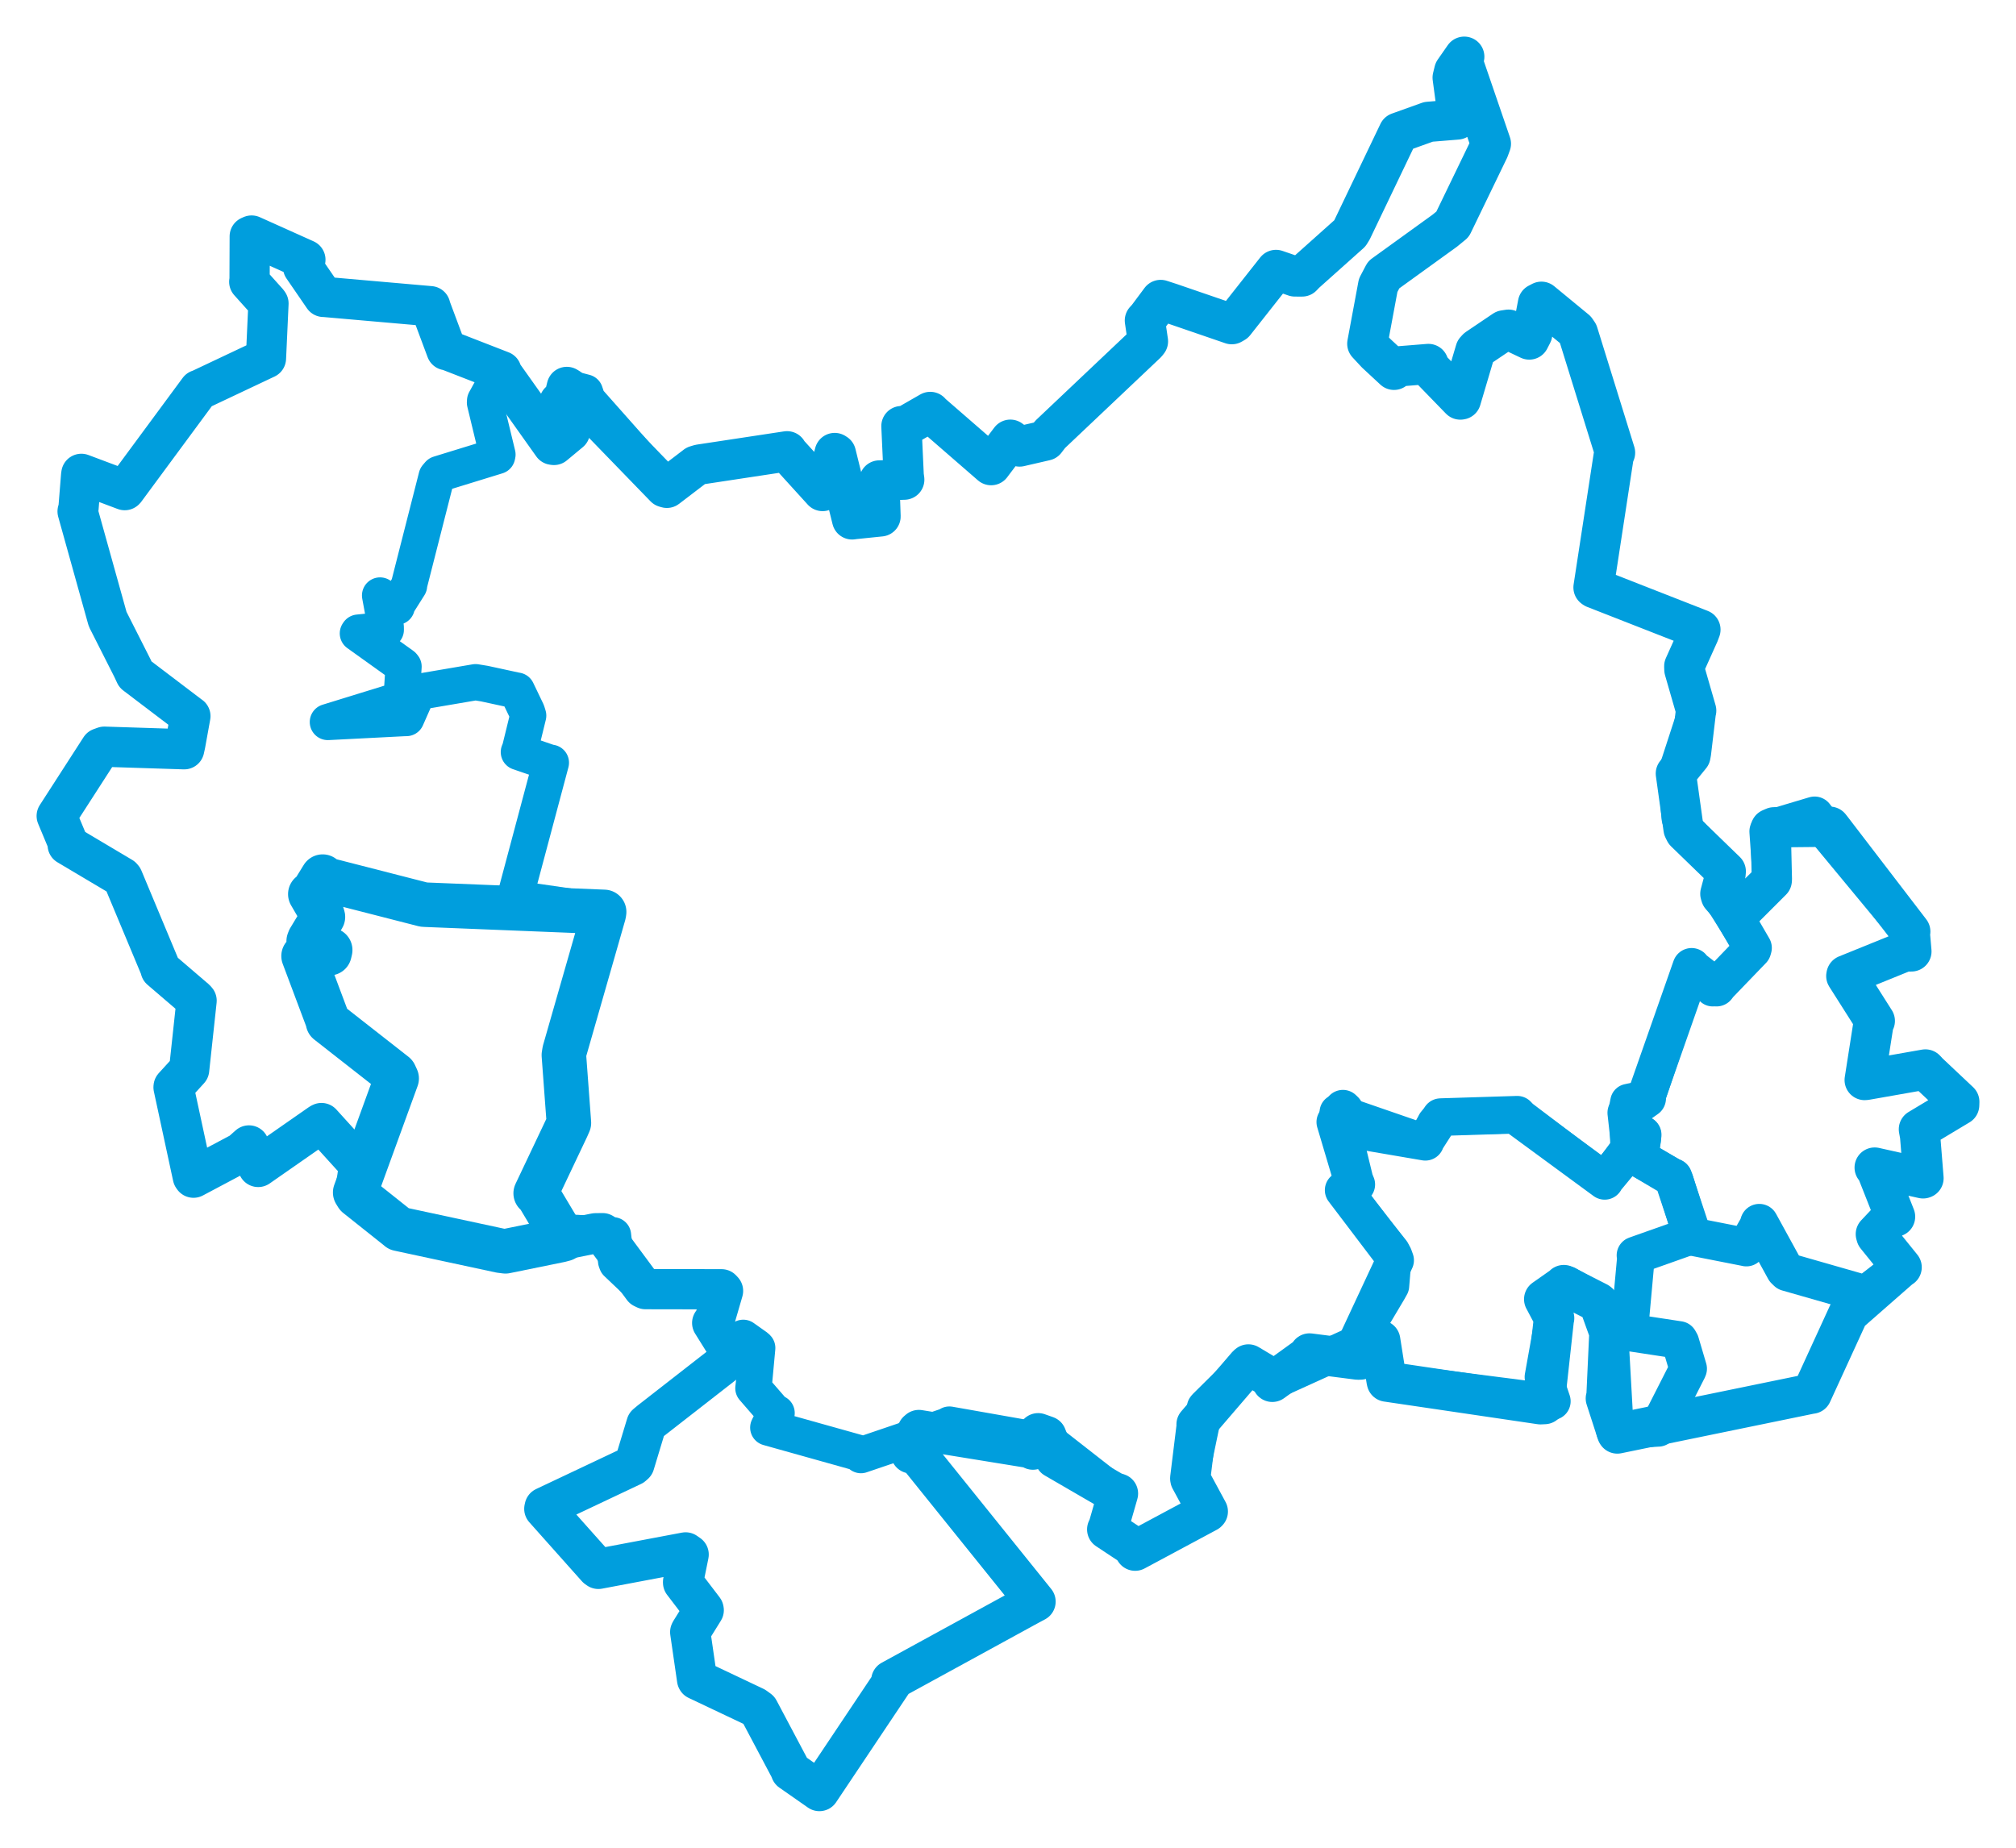 <svg viewBox="0 0 286.302 262.446" width="286.302" height="262.446" xmlns="http://www.w3.org/2000/svg">
  <title>Česko</title>
  <desc>Geojson of Česko</desc>
  <polygon points="43.111,135.789 46.593,145.071 46.578,145.166 56.059,152.59 56.333,153.181 50.441,169.373 50.711,169.809 56.557,174.461 56.641,174.54 71.055,177.638 71.782,177.73 79.549,176.145 80.113,175.995 76.411,169.796 76.075,169.492 80.506,160.146 80.793,159.491 80.078,149.861 80.171,149.289 85.755,129.805 85.796,129.522 60.497,128.503 60.169,128.482 46.454,124.966 45.824,124.511 44.434,126.768 44.069,126.998 45.759,129.898 45.861,130.235 43.938,133.422 43.838,133.68 46.892,134.94 46.788,135.385 43.111,135.789" stroke="#009edd" stroke-width="6.324px" fill="none" stroke-linejoin="round" vector-effect="non-scaling-stroke"></polygon>
  <polygon points="8.053,115.895 9.722,119.893 9.614,120.015 17.308,124.588 17.444,124.747 22.771,137.501 22.808,137.703 27.756,141.944 27.919,142.131 26.875,151.808 26.859,151.939 24.657,154.353 24.647,154.438 27.382,167.132 27.481,167.273 34.258,163.673 35.358,162.694 36.561,165.504 36.667,165.748 45.502,159.59 45.654,159.514 50.761,165.144 51.011,165.337 50.441,169.373 50.711,169.809 56.557,174.461 56.641,174.541 71.055,177.638 71.782,177.73 84.549,175.17 85.574,175.154 91.329,182.938 91.672,183.103 102.469,183.122 102.682,183.353 101.509,187.389 101.142,187.906 103.942,192.396 104.077,192.717 92.34,201.864 91.8,202.315 90.097,207.941 89.819,208.188 77.35,214.084 77.301,214.309 84.761,222.682 84.979,222.836 97.367,220.497 97.798,220.798 97.007,224.692 97.009,224.786 99.919,228.601 99.94,228.701 98.071,231.711 98.021,231.815 98.996,238.54 99.017,238.579 107.188,242.452 107.755,242.864 112.167,251.188 112.312,251.559 116.325,254.362 116.365,254.393 126.682,238.967 126.58,238.678 146.097,228 147.062,227.485 130.227,206.567 129.363,206.427 130.292,203.283 130.493,203.111 146.23,205.664 146.69,205.898 147.433,203.568 148.602,203.981 149.818,207.075 149.812,207.101 158.137,211.933 158.771,212.135 157.431,216.808 157.237,217.233 160.733,219.549 161.207,220.254 171.458,214.757 171.529,214.685 169.047,210.094 169.031,209.974 169.945,202.54 169.927,202.323 177.139,193.925 177.292,193.798 180.795,195.886 180.687,196.272 185.828,192.557 185.975,192.238 192.832,193.117 193.211,193.107 195.57,190.346 196.012,190.38 196.911,196.066 196.952,196.239 218.77,199.46 219.348,199.431 220.685,187.242 220.716,187.221 219.305,184.551 219.293,184.536 221.927,182.685 222.085,182.523 226.904,184.975 227.064,185.104 228.481,189.04 228.563,189.115 228.129,198.589 228.05,198.625 229.65,203.562 229.684,203.611 257.215,197.952 257.29,197.95 262.483,186.624 262.54,186.536 269.912,180.074 270.062,179.997 266.467,175.543 266.396,175.291 268.533,173.023 269.129,172.809 266.465,166.06 266.23,165.836 273.103,167.37 273.166,167.347 272.68,161.313 272.512,160.396 278.234,156.963 278.249,156.496 273.856,152.355 273.432,151.901 265.084,153.371 264.812,153.404 266.079,145.307 266.252,145.008 262.202,138.624 262.228,138.5 270.483,135.151 271.448,135.135 271.226,132.577 271.288,132.316 260.117,117.74 259.865,117.423 251.938,117.504 251.464,117.711 251.634,124.906 251.617,125.06 247.305,129.368 246.543,129.696 244.409,127.256 244.315,126.954 245.041,124.243 245.085,123.765 239.311,118.165 239.089,117.72 238.012,109.98 237.996,109.871 240.069,107.327 240.152,106.871 240.829,101.167 240.885,100.938 239.209,95.123 239.19,94.634 241.258,90.031 241.486,89.43 226.422,83.531 226.303,83.441 229.157,64.816 229.362,64.298 224.092,47.324 223.786,46.878 218.905,42.859 218.416,43.112 217.599,47.413 217.18,48.224 214.234,46.826 213.616,46.922 209.792,49.503 209.537,49.781 207.475,56.738 207.387,56.751 202.648,51.87 202.854,51.697 198.357,52.059 197.973,52.529 195.43,50.169 194.178,48.82 195.721,40.525 196.507,39.03 205.164,32.778 206.288,31.856 211.432,21.218 211.728,20.415 207.743,8.791 207.948,8.053 206.527,10.092 206.3,11.025 207.043,16.549 206.948,16.972 202.869,17.305 198.621,18.828 192.003,32.649 191.701,33.141 185.342,38.823 184.92,39.268 183.895,39.266 181.212,38.341 175.31,45.826 174.931,46.045 166.236,43.061 164.834,42.605 162.969,45.109 162.59,45.522 163.027,48.483 162.808,48.759 149.123,61.713 148.464,62.574 144.799,63.419 143.484,62.453 141.017,65.716 140.754,66.067 132.122,58.568 132.109,58.51 128.39,60.644 128.016,60.523 128.338,67.555 128.418,68.128 127.516,68.157 124.884,68.242 124.992,71.654 125.05,73.346 121.303,73.731 121.012,73.773 118.71,64.45 118.539,64.343 117.203,69.539 116.82,69.743 111.835,64.257 111.774,64.097 99.347,65.982 98.839,66.135 94.706,69.291 94.429,69.21 80.779,55.126 80.498,54.958 80.038,56.807 79.446,57.09 80.929,61.25 80.939,61.315 78.672,63.198 78.489,63.173 71.312,53.071 71.204,52.708 63.599,49.751 63.405,49.733 61.084,43.511 61.105,43.489 46.002,42.166 45.947,42.171 43.041,37.937 43.369,36.888 35.73,33.456 35.466,33.573 35.443,39.82 35.398,40.023 38.025,42.947 38.127,43.102 37.772,50.874 37.769,50.899 28.352,55.35 28.24,55.374 17.767,69.567 17.713,69.616 11.556,67.304 11.518,67.566 11.149,72.176 11.02,72.636 15.246,87.789 15.306,87.976 18.814,94.908 19.228,95.795 26.986,101.687 27.037,101.716 26.312,105.726 26.159,106.421 14.818,106.057 14.267,106.255 8.053,115.895" stroke="#009edd" stroke-width="5.716px" fill="none" stroke-linejoin="round" vector-effect="non-scaling-stroke"></polygon>
  <polygon points="46.558,102.553 57.52,101.992 57.709,101.993 59.207,98.599 59.516,98.258 67.537,96.892 68.807,97.101 73.187,98.05 73.404,98.087 74.841,101.079 75.016,101.638 73.849,106.402 73.681,106.82 78.048,108.318 78.239,108.332 73.127,127.498 73.136,127.634 85.73,129.463 85.796,129.522 80.253,148.889 80.171,149.289 80.553,159.397 80.793,159.491 76.112,169.442 76.075,169.492 78.356,174.695 78.511,174.935 86.458,175.368 87.061,175.448 87.491,179.11 87.593,179.393 91.329,182.938 91.672,183.103 102.15,182.927 102.469,183.122 101.509,187.389 101.142,187.906 103.942,192.396 104.077,192.717 105.285,190.802 105.552,190.011 107.413,191.328 107.543,191.459 107.118,196.056 106.987,197.173 110.014,200.663 110.296,200.702 109.249,202.457 109.1,202.767 122.189,206.435 122.269,206.683 134.539,202.51 134.823,202.334 147.35,204.542 147.433,203.568 158.137,211.933 158.771,212.135 157.431,216.808 157.237,217.233 160.733,219.549 161.207,220.254 171.458,214.757 171.529,214.685 169.047,210.094 169.031,209.974 171.119,199.94 171.229,199.801 177.292,193.798 177.414,193.732 180.795,195.886 180.687,196.272 191.416,191.404 192.05,191.939 197.163,183.34 197.558,182.638 197.913,178.399 197.692,177.777 190.94,169.222 190.817,169.043 192.34,168.266 192.614,168.237 190.362,158.974 189.965,157.983 201.83,162.083 202.417,162.175 203.808,159.524 204.588,158.674 212.965,158.461 215.468,158.33 227.851,167.703 227.889,167.726 231.06,163.441 231.273,163.496 231.095,157.284 231.248,156.515 232.63,156.21 233.877,156.016 239.991,137.809 240.234,137.369 243.225,140.379 243.775,140.234 248.834,134.9 248.911,134.633 244.554,127.699 244.523,127.629 245.041,124.243 245.085,123.765 238.909,117.292 238.533,116.167 238.012,109.98 237.996,109.871 240.829,101.167 240.885,100.938 239.209,95.123 239.19,94.634 241.258,90.031 241.486,89.43 226.422,83.531 226.303,83.441 229.157,64.816 229.362,64.298 224.341,47.833 224.092,47.324 218.905,42.859 218.416,43.112 217.599,47.413 217.18,48.224 214.234,46.826 213.616,46.922 209.792,49.503 209.537,49.781 207.475,56.738 207.387,56.751 202.648,51.87 202.854,51.697 198.357,52.059 197.973,52.529 195.43,50.169 194.178,48.82 195.721,40.525 196.507,39.03 205.164,32.778 206.288,31.856 211.432,21.218 211.728,20.415 207.743,8.791 207.948,8.053 206.527,10.092 206.3,11.025 207.043,16.549 206.948,16.972 202.869,17.305 198.621,18.828 192.003,32.649 191.701,33.141 185.342,38.823 184.92,39.268 183.895,39.266 181.212,38.341 175.31,45.826 174.931,46.045 166.236,43.061 164.834,42.605 162.969,45.109 162.59,45.522 163.027,48.483 162.808,48.759 149.123,61.713 148.464,62.574 144.799,63.419 143.484,62.453 141.017,65.716 140.754,66.067 132.122,58.568 132.109,58.51 128.39,60.644 128.016,60.523 128.338,67.555 128.418,68.128 127.516,68.157 124.884,68.242 124.992,71.654 125.05,73.346 121.303,73.731 121.012,73.773 118.71,64.45 118.539,64.343 117.203,69.539 116.82,69.743 111.835,64.257 111.774,64.097 99.347,65.982 98.839,66.135 94.706,69.291 94.429,69.21 83.454,56.833 83.085,55.732 80.779,55.126 80.498,54.958 80.038,56.807 79.446,57.09 80.929,61.25 80.939,61.315 78.672,63.198 78.489,63.173 71.312,53.071 71.204,52.708 68.887,56.914 68.87,57.193 70.652,64.568 70.605,64.772 62.334,67.318 62.004,67.703 58.082,83.094 58.099,83.177 56.32,85.998 56.346,86.181 54.171,84.753 53.972,84.575 54.785,88.98 54.794,89.455 50.898,89.846 50.819,89.964 57.189,94.523 57.315,94.675 57.04,98.95 56.908,99.359 46.558,102.553" stroke="#009edd" stroke-width="5.138px" fill="none" stroke-linejoin="round" vector-effect="non-scaling-stroke"></polygon>
  <polygon points="230.999,158.05 231.392,161.584 231.418,161.78 233.181,161.186 233.241,161.194 232.759,164.367 232.8,164.467 237.432,167.212 237.613,167.244 240.125,174.816 240.289,175.631 247.857,177.121 248.01,177.157 249.682,174.231 249.847,173.711 253.484,180.348 253.82,180.674 264.168,183.637 264.681,184.108 269.912,180.074 270.062,179.997 266.467,175.543 266.396,175.291 268.533,173.023 269.129,172.809 266.465,166.06 266.23,165.836 273.103,167.37 273.166,167.347 272.68,161.313 272.512,160.396 278.234,156.963 278.249,156.496 273.856,152.355 273.432,151.901 265.084,153.371 264.812,153.404 266.079,145.307 266.252,145.008 262.202,138.624 262.228,138.5 270.483,135.151 271.448,135.135 271.226,132.577 271.288,132.316 258.084,116.365 257.701,115.851 251.464,117.711 251.156,118.093 251.634,124.906 251.617,125.06 246.543,129.696 246.006,129.636 248.911,134.633 248.834,134.9 244.075,139.841 243.775,140.234 240.462,137.659 240.234,137.369 233.891,155.456 233.877,156.016 230.999,158.05" stroke="#009edd" stroke-width="5.43px" fill="none" stroke-linejoin="round" vector-effect="non-scaling-stroke"></polygon>
  <polygon points="189.63,159.37 192.026,167.437 192.614,168.237 191.099,168.88 190.817,169.043 197.913,178.399 198.132,179.003 192.338,191.418 192.05,191.939 195.57,190.346 196.012,190.38 196.911,196.066 196.952,196.239 219.94,199.191 220.386,199.031 219.229,195.585 219.19,195.587 220.685,187.242 220.716,187.221 219.305,184.551 219.293,184.536 222.412,182.625 222.527,182.493 226.904,184.975 227.064,185.104 228.481,189.04 228.563,189.115 229.351,203.148 229.341,203.191 235.469,202.805 235.492,202.808 239.716,194.492 239.743,194.405 238.644,190.687 238.437,190.321 231.628,189.285 231.379,188.984 232.324,178.659 232.26,178.304 240.052,175.542 240.289,175.631 237.86,167.775 237.613,167.244 232.901,164.566 232.8,164.467 233.209,161.904 233.241,161.194 227.909,167.614 227.889,167.726 215.37,158.537 215.468,158.33 204.692,158.667 204.588,158.674 202.474,161.972 202.417,162.175 192.435,160.469 192.406,160.471 190.965,157.711 190.714,157.471 189.63,159.37" stroke="#009edd" stroke-width="5.339px" fill="none" stroke-linejoin="round" vector-effect="non-scaling-stroke"></polygon>
</svg>